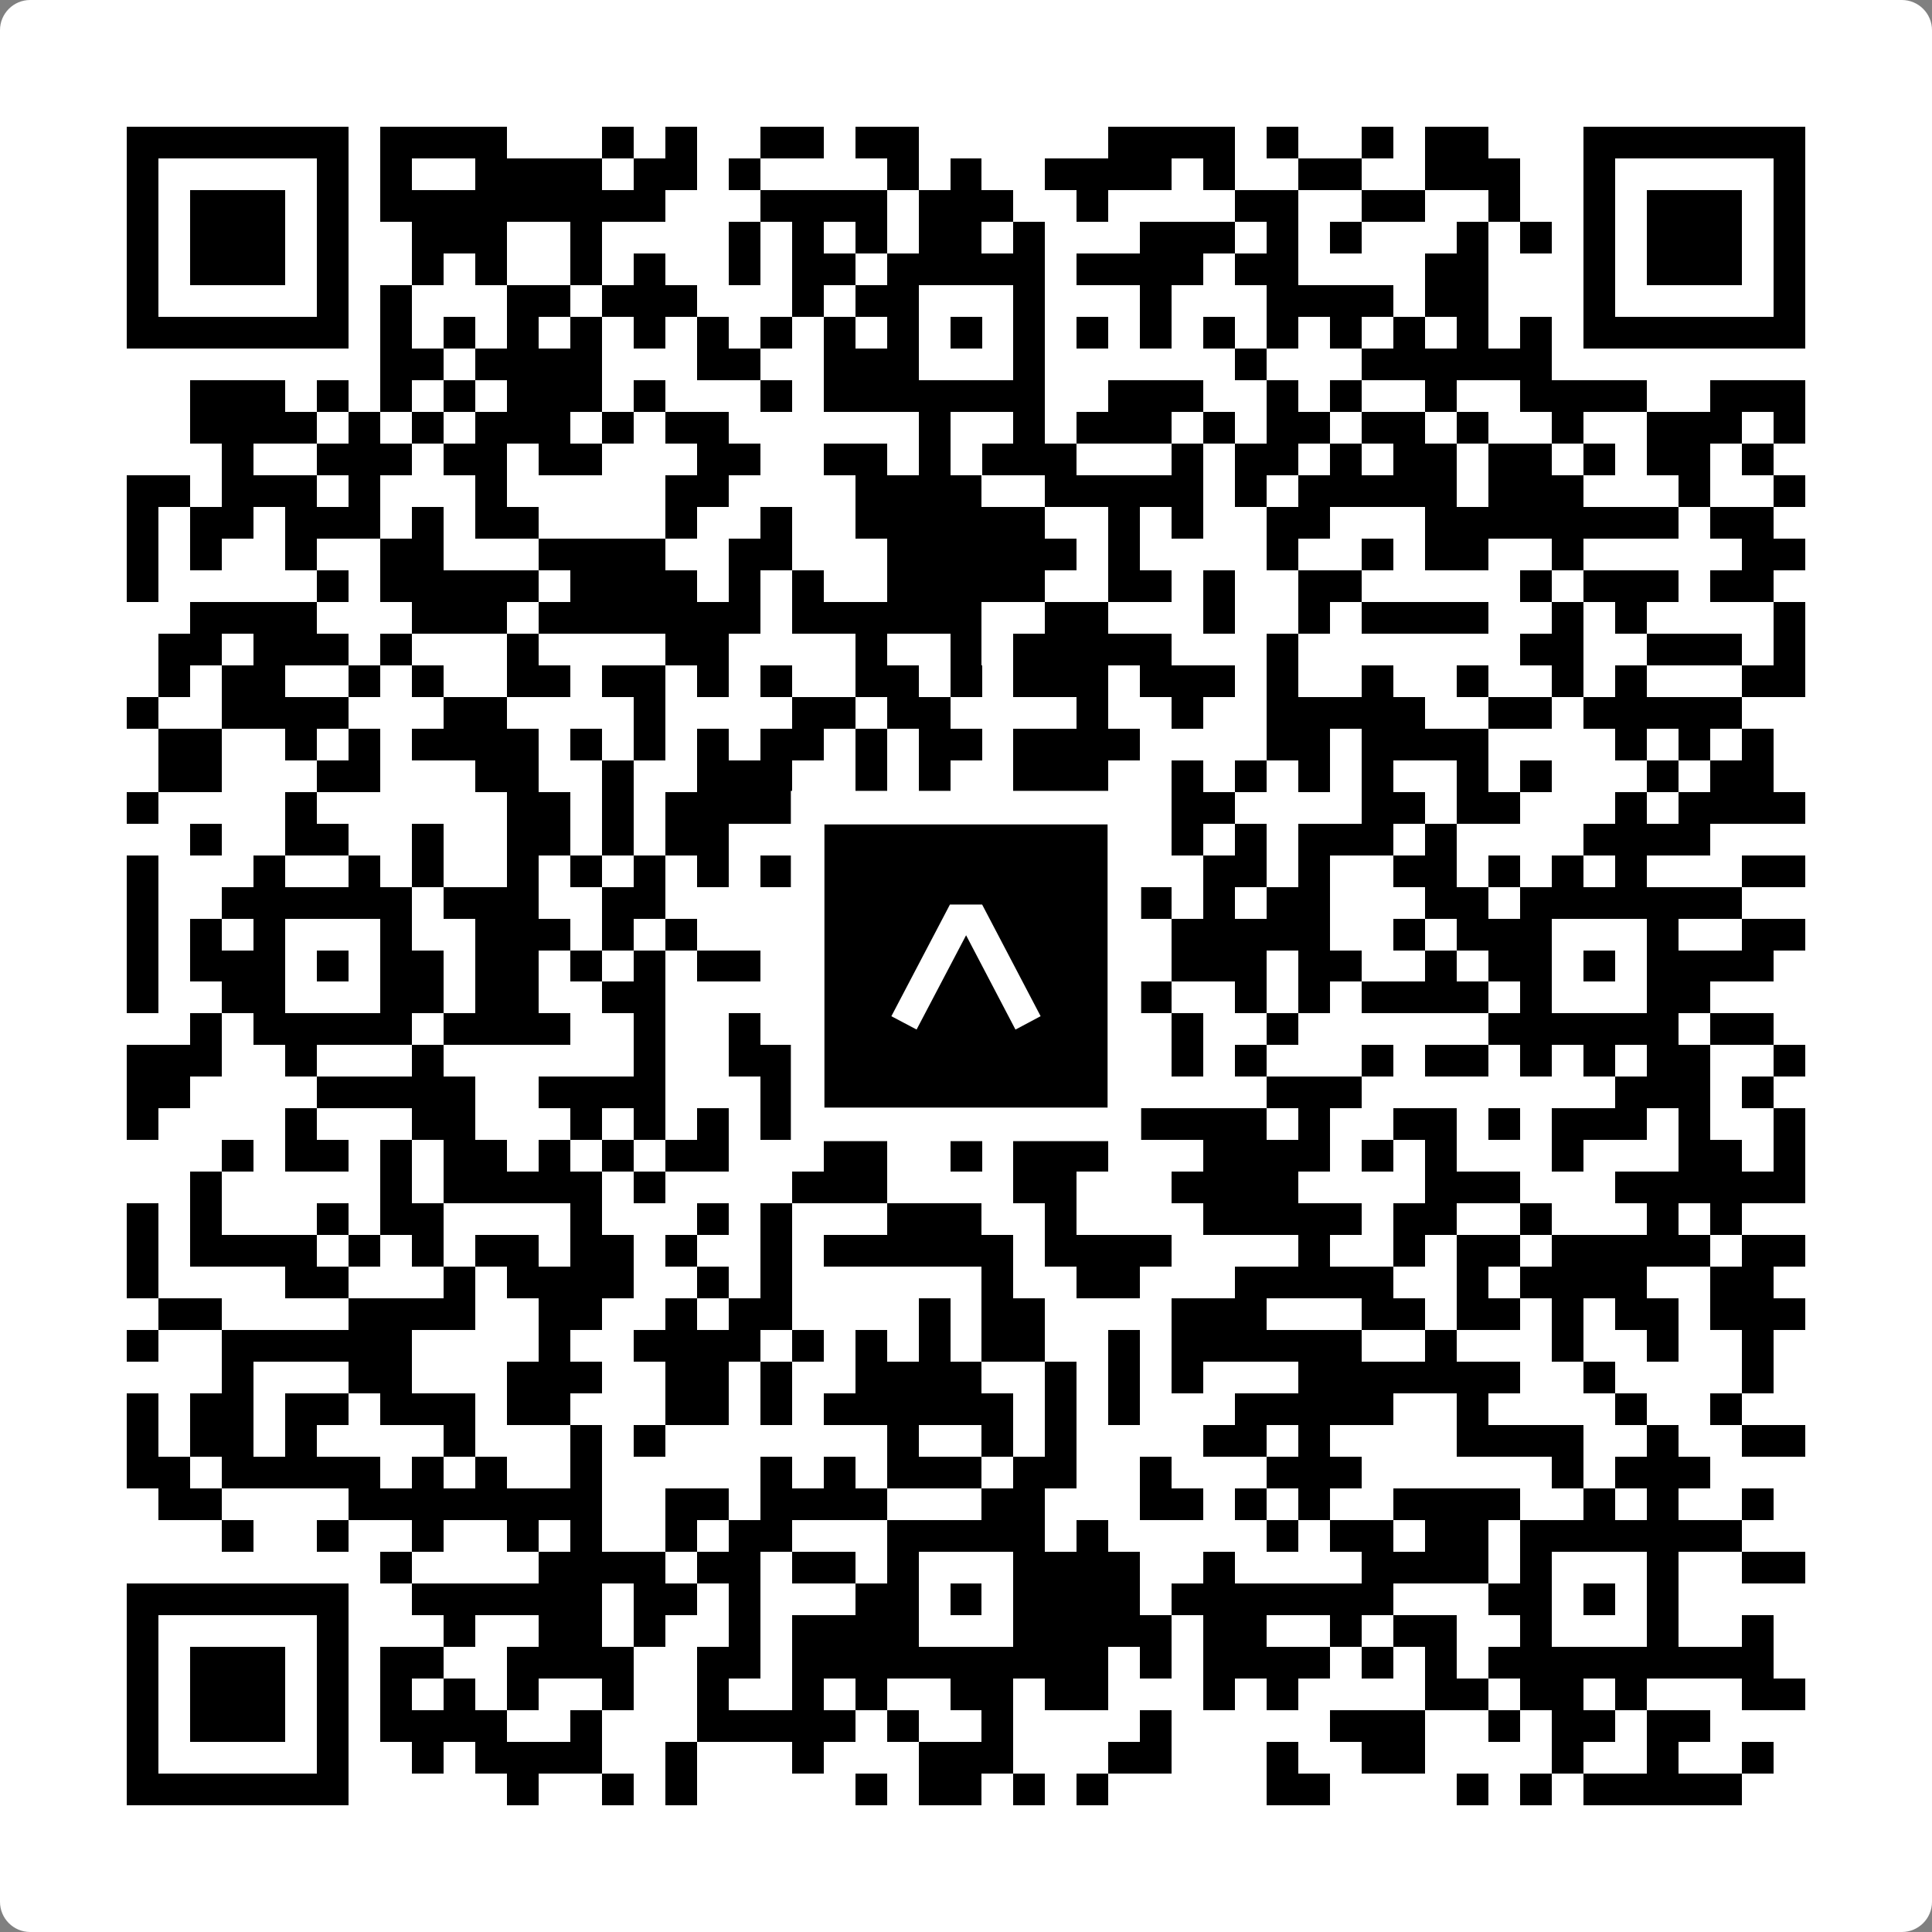 <svg width="512" height="512" viewBox="0 0 512 512" fill="none" xmlns="http://www.w3.org/2000/svg">
    <rect x="0" y="0" width="512" height="512" fill="#808080" stroke="none"/>
    <path d="M0 8C0 3.582 3.582 0 8 0H504C508.418 0 512 3.582 512 8V504C512 508.418 508.418 512 504 512H8C3.582 512 0 508.418 0 504V8Z" fill="white"/>
    <svg xmlns="http://www.w3.org/2000/svg" viewBox="0 0 61 61" shape-rendering="crispEdges" height="512" width="512" x="0" y="0"><path stroke="#000000" d="M4 4.5h7m1 0h4m3 0h1m1 0h1m2 0h2m1 0h2m6 0h4m1 0h1m2 0h1m1 0h2m3 0h7M4 5.5h1m5 0h1m1 0h1m2 0h4m1 0h2m1 0h1m4 0h1m1 0h1m2 0h4m1 0h1m2 0h2m2 0h3m2 0h1m5 0h1M4 6.5h1m1 0h3m1 0h1m1 0h9m3 0h4m1 0h3m2 0h1m4 0h2m2 0h2m2 0h1m2 0h1m1 0h3m1 0h1M4 7.5h1m1 0h3m1 0h1m2 0h3m2 0h1m4 0h1m1 0h1m1 0h1m1 0h2m1 0h1m3 0h3m1 0h1m1 0h1m3 0h1m1 0h1m1 0h1m1 0h3m1 0h1M4 8.5h1m1 0h3m1 0h1m2 0h1m1 0h1m2 0h1m1 0h1m2 0h1m1 0h2m1 0h5m1 0h4m1 0h2m4 0h2m3 0h1m1 0h3m1 0h1M4 9.5h1m5 0h1m1 0h1m3 0h2m1 0h3m3 0h1m1 0h2m3 0h1m3 0h1m3 0h4m1 0h2m3 0h1m5 0h1M4 10.5h7m1 0h1m1 0h1m1 0h1m1 0h1m1 0h1m1 0h1m1 0h1m1 0h1m1 0h1m1 0h1m1 0h1m1 0h1m1 0h1m1 0h1m1 0h1m1 0h1m1 0h1m1 0h1m1 0h1m1 0h7M12 11.5h2m1 0h4m3 0h2m2 0h3m3 0h1m6 0h1m3 0h6M6 12.5h3m1 0h1m1 0h1m1 0h1m1 0h3m1 0h1m3 0h1m1 0h7m2 0h3m2 0h1m1 0h1m2 0h1m2 0h4m2 0h3M6 13.5h4m1 0h1m1 0h1m1 0h3m1 0h1m1 0h2m6 0h1m2 0h1m1 0h3m1 0h1m1 0h2m1 0h2m1 0h1m2 0h1m2 0h3m1 0h1M7 14.5h1m2 0h3m1 0h2m1 0h2m3 0h2m2 0h2m1 0h1m1 0h3m3 0h1m1 0h2m1 0h1m1 0h2m1 0h2m1 0h1m1 0h2m1 0h1M4 15.5h2m1 0h3m1 0h1m3 0h1m5 0h2m4 0h4m2 0h5m1 0h1m1 0h5m1 0h3m3 0h1m2 0h1M4 16.5h1m1 0h2m1 0h3m1 0h1m1 0h2m4 0h1m2 0h1m2 0h6m2 0h1m1 0h1m2 0h2m3 0h8m1 0h2M4 17.5h1m1 0h1m2 0h1m2 0h2m3 0h4m2 0h2m3 0h6m1 0h1m4 0h1m2 0h1m1 0h2m2 0h1m5 0h2M4 18.5h1m5 0h1m1 0h5m1 0h4m1 0h1m1 0h1m2 0h5m2 0h2m1 0h1m2 0h2m5 0h1m1 0h3m1 0h2M6 19.5h4m3 0h3m1 0h7m1 0h6m2 0h2m3 0h1m2 0h1m1 0h4m2 0h1m1 0h1m4 0h1M5 20.5h2m1 0h3m1 0h1m3 0h1m4 0h2m4 0h1m2 0h1m1 0h5m3 0h1m7 0h2m2 0h3m1 0h1M5 21.5h1m1 0h2m2 0h1m1 0h1m2 0h2m1 0h2m1 0h1m1 0h1m2 0h2m1 0h1m1 0h3m1 0h3m1 0h1m2 0h1m2 0h1m2 0h1m1 0h1m3 0h2M4 22.5h1m2 0h4m3 0h2m4 0h1m4 0h2m1 0h2m4 0h1m2 0h1m2 0h5m2 0h2m1 0h5M5 23.5h2m2 0h1m1 0h1m1 0h4m1 0h1m1 0h1m1 0h1m1 0h2m1 0h1m1 0h2m1 0h4m4 0h2m1 0h4m4 0h1m1 0h1m1 0h1M5 24.5h2m3 0h2m3 0h2m2 0h1m2 0h3m2 0h1m1 0h1m2 0h3m2 0h1m1 0h1m1 0h1m1 0h1m2 0h1m1 0h1m3 0h1m1 0h2M4 25.5h1m4 0h1m6 0h2m1 0h1m1 0h5m4 0h2m2 0h2m1 0h2m4 0h2m1 0h2m3 0h1m1 0h4M6 26.5h1m2 0h2m2 0h1m2 0h2m1 0h1m1 0h2m2 0h1m2 0h3m2 0h2m2 0h1m1 0h1m1 0h3m1 0h1m4 0h4M4 27.5h1m3 0h1m2 0h1m1 0h1m2 0h1m1 0h1m1 0h1m1 0h1m1 0h4m1 0h2m2 0h3m2 0h2m1 0h1m2 0h2m1 0h1m1 0h1m1 0h1m3 0h2M4 28.5h1m2 0h6m1 0h3m2 0h2m6 0h7m1 0h2m1 0h1m1 0h2m3 0h2m1 0h7M4 29.5h1m1 0h1m1 0h1m3 0h1m2 0h3m1 0h1m1 0h1m6 0h1m3 0h2m3 0h5m2 0h1m1 0h3m3 0h1m2 0h2M4 30.5h1m1 0h3m1 0h1m1 0h2m1 0h2m1 0h1m1 0h1m1 0h2m3 0h2m1 0h1m1 0h2m1 0h1m1 0h3m1 0h2m2 0h1m1 0h2m1 0h1m1 0h4M4 31.5h1m2 0h2m3 0h2m1 0h2m2 0h2m4 0h1m2 0h1m3 0h1m1 0h1m1 0h1m2 0h1m1 0h1m1 0h4m1 0h1m3 0h2M6 32.5h1m1 0h5m1 0h4m2 0h1m2 0h1m2 0h7m1 0h1m2 0h1m2 0h1m6 0h6m1 0h2M4 33.5h3m2 0h1m3 0h1m6 0h1m2 0h3m1 0h2m1 0h1m1 0h2m3 0h1m1 0h1m3 0h1m1 0h2m1 0h1m1 0h1m1 0h2m2 0h1M4 34.5h2m4 0h5m2 0h4m3 0h2m1 0h1m2 0h1m1 0h1m1 0h2m4 0h3m8 0h3m1 0h1M4 35.5h1m4 0h1m3 0h2m3 0h1m1 0h1m1 0h1m1 0h1m2 0h1m1 0h1m2 0h3m1 0h4m1 0h1m2 0h2m1 0h1m1 0h3m1 0h1m2 0h1M7 36.5h1m1 0h2m1 0h1m1 0h2m1 0h1m1 0h1m1 0h2m3 0h2m2 0h1m1 0h3m3 0h4m1 0h1m1 0h1m3 0h1m3 0h2m1 0h1M6 37.5h1m5 0h1m1 0h5m1 0h1m4 0h3m4 0h2m3 0h4m4 0h3m3 0h6M4 38.5h1m1 0h1m3 0h1m1 0h2m4 0h1m3 0h1m1 0h1m3 0h3m2 0h1m4 0h5m1 0h2m2 0h1m3 0h1m1 0h1M4 39.5h1m1 0h4m1 0h1m1 0h1m1 0h2m1 0h2m1 0h1m2 0h1m1 0h6m1 0h4m4 0h1m2 0h1m1 0h2m1 0h5m1 0h2M4 40.5h1m4 0h2m3 0h1m1 0h4m2 0h1m1 0h1m6 0h1m2 0h2m3 0h5m2 0h1m1 0h4m2 0h2M5 41.5h2m4 0h4m2 0h2m2 0h1m1 0h2m4 0h1m1 0h2m4 0h3m3 0h2m1 0h2m1 0h1m1 0h2m1 0h3M4 42.5h1m2 0h6m4 0h1m2 0h4m1 0h1m1 0h1m1 0h1m1 0h2m2 0h1m1 0h6m2 0h1m3 0h1m2 0h1m2 0h1M7 43.5h1m3 0h2m3 0h3m2 0h2m1 0h1m2 0h4m2 0h1m1 0h1m1 0h1m3 0h7m2 0h1m4 0h1M4 44.5h1m1 0h2m1 0h2m1 0h3m1 0h2m3 0h2m1 0h1m1 0h6m1 0h1m1 0h1m3 0h5m2 0h1m4 0h1m2 0h1M4 45.5h1m1 0h2m1 0h1m4 0h1m3 0h1m1 0h1m7 0h1m2 0h1m1 0h1m4 0h2m1 0h1m4 0h4m2 0h1m2 0h2M4 46.5h2m1 0h5m1 0h1m1 0h1m2 0h1m5 0h1m1 0h1m1 0h3m1 0h2m2 0h1m3 0h3m6 0h1m1 0h3M5 47.5h2m4 0h8m2 0h2m1 0h4m3 0h2m3 0h2m1 0h1m1 0h1m2 0h4m2 0h1m1 0h1m2 0h1M7 48.5h1m2 0h1m2 0h1m2 0h1m1 0h1m2 0h1m1 0h2m3 0h5m1 0h1m5 0h1m1 0h2m1 0h2m1 0h7M12 49.5h1m4 0h4m1 0h2m1 0h2m1 0h1m3 0h4m2 0h1m4 0h4m1 0h1m3 0h1m2 0h2M4 50.5h7m2 0h6m1 0h2m1 0h1m3 0h2m1 0h1m1 0h4m1 0h7m3 0h2m1 0h1m1 0h1M4 51.5h1m5 0h1m3 0h1m2 0h2m1 0h1m2 0h1m1 0h4m3 0h5m1 0h2m2 0h1m1 0h2m2 0h1m3 0h1m2 0h1M4 52.5h1m1 0h3m1 0h1m1 0h2m2 0h4m2 0h2m1 0h10m1 0h1m1 0h4m1 0h1m1 0h1m1 0h9M4 53.5h1m1 0h3m1 0h1m1 0h1m1 0h1m1 0h1m2 0h1m2 0h1m2 0h1m1 0h1m2 0h2m1 0h2m3 0h1m1 0h1m4 0h2m1 0h2m1 0h1m3 0h2M4 54.5h1m1 0h3m1 0h1m1 0h4m2 0h1m3 0h5m1 0h1m2 0h1m4 0h1m5 0h3m2 0h1m1 0h2m1 0h2M4 55.5h1m5 0h1m2 0h1m1 0h4m2 0h1m3 0h1m3 0h3m3 0h2m3 0h1m2 0h2m4 0h1m2 0h1m2 0h1M4 56.5h7m5 0h1m2 0h1m1 0h1m5 0h1m1 0h2m1 0h1m1 0h1m5 0h2m4 0h1m1 0h1m1 0h5"/></svg>

    <rect x="214.033" y="214.033" width="83.934" height="83.934" fill="black" stroke="white" stroke-width="8.893"/>
    <svg x="214.033" y="214.033" width="83.934" height="83.934" viewBox="0 0 116 116" fill="none" xmlns="http://www.w3.org/2000/svg">
      <path d="M63.911 35.496L52.114 35.496L30.667 76.393L39.902 81.271L58.033 46.739L76.117 81.283L85.333 76.385L63.911 35.496Z" fill="white"/>
    </svg>
  </svg>